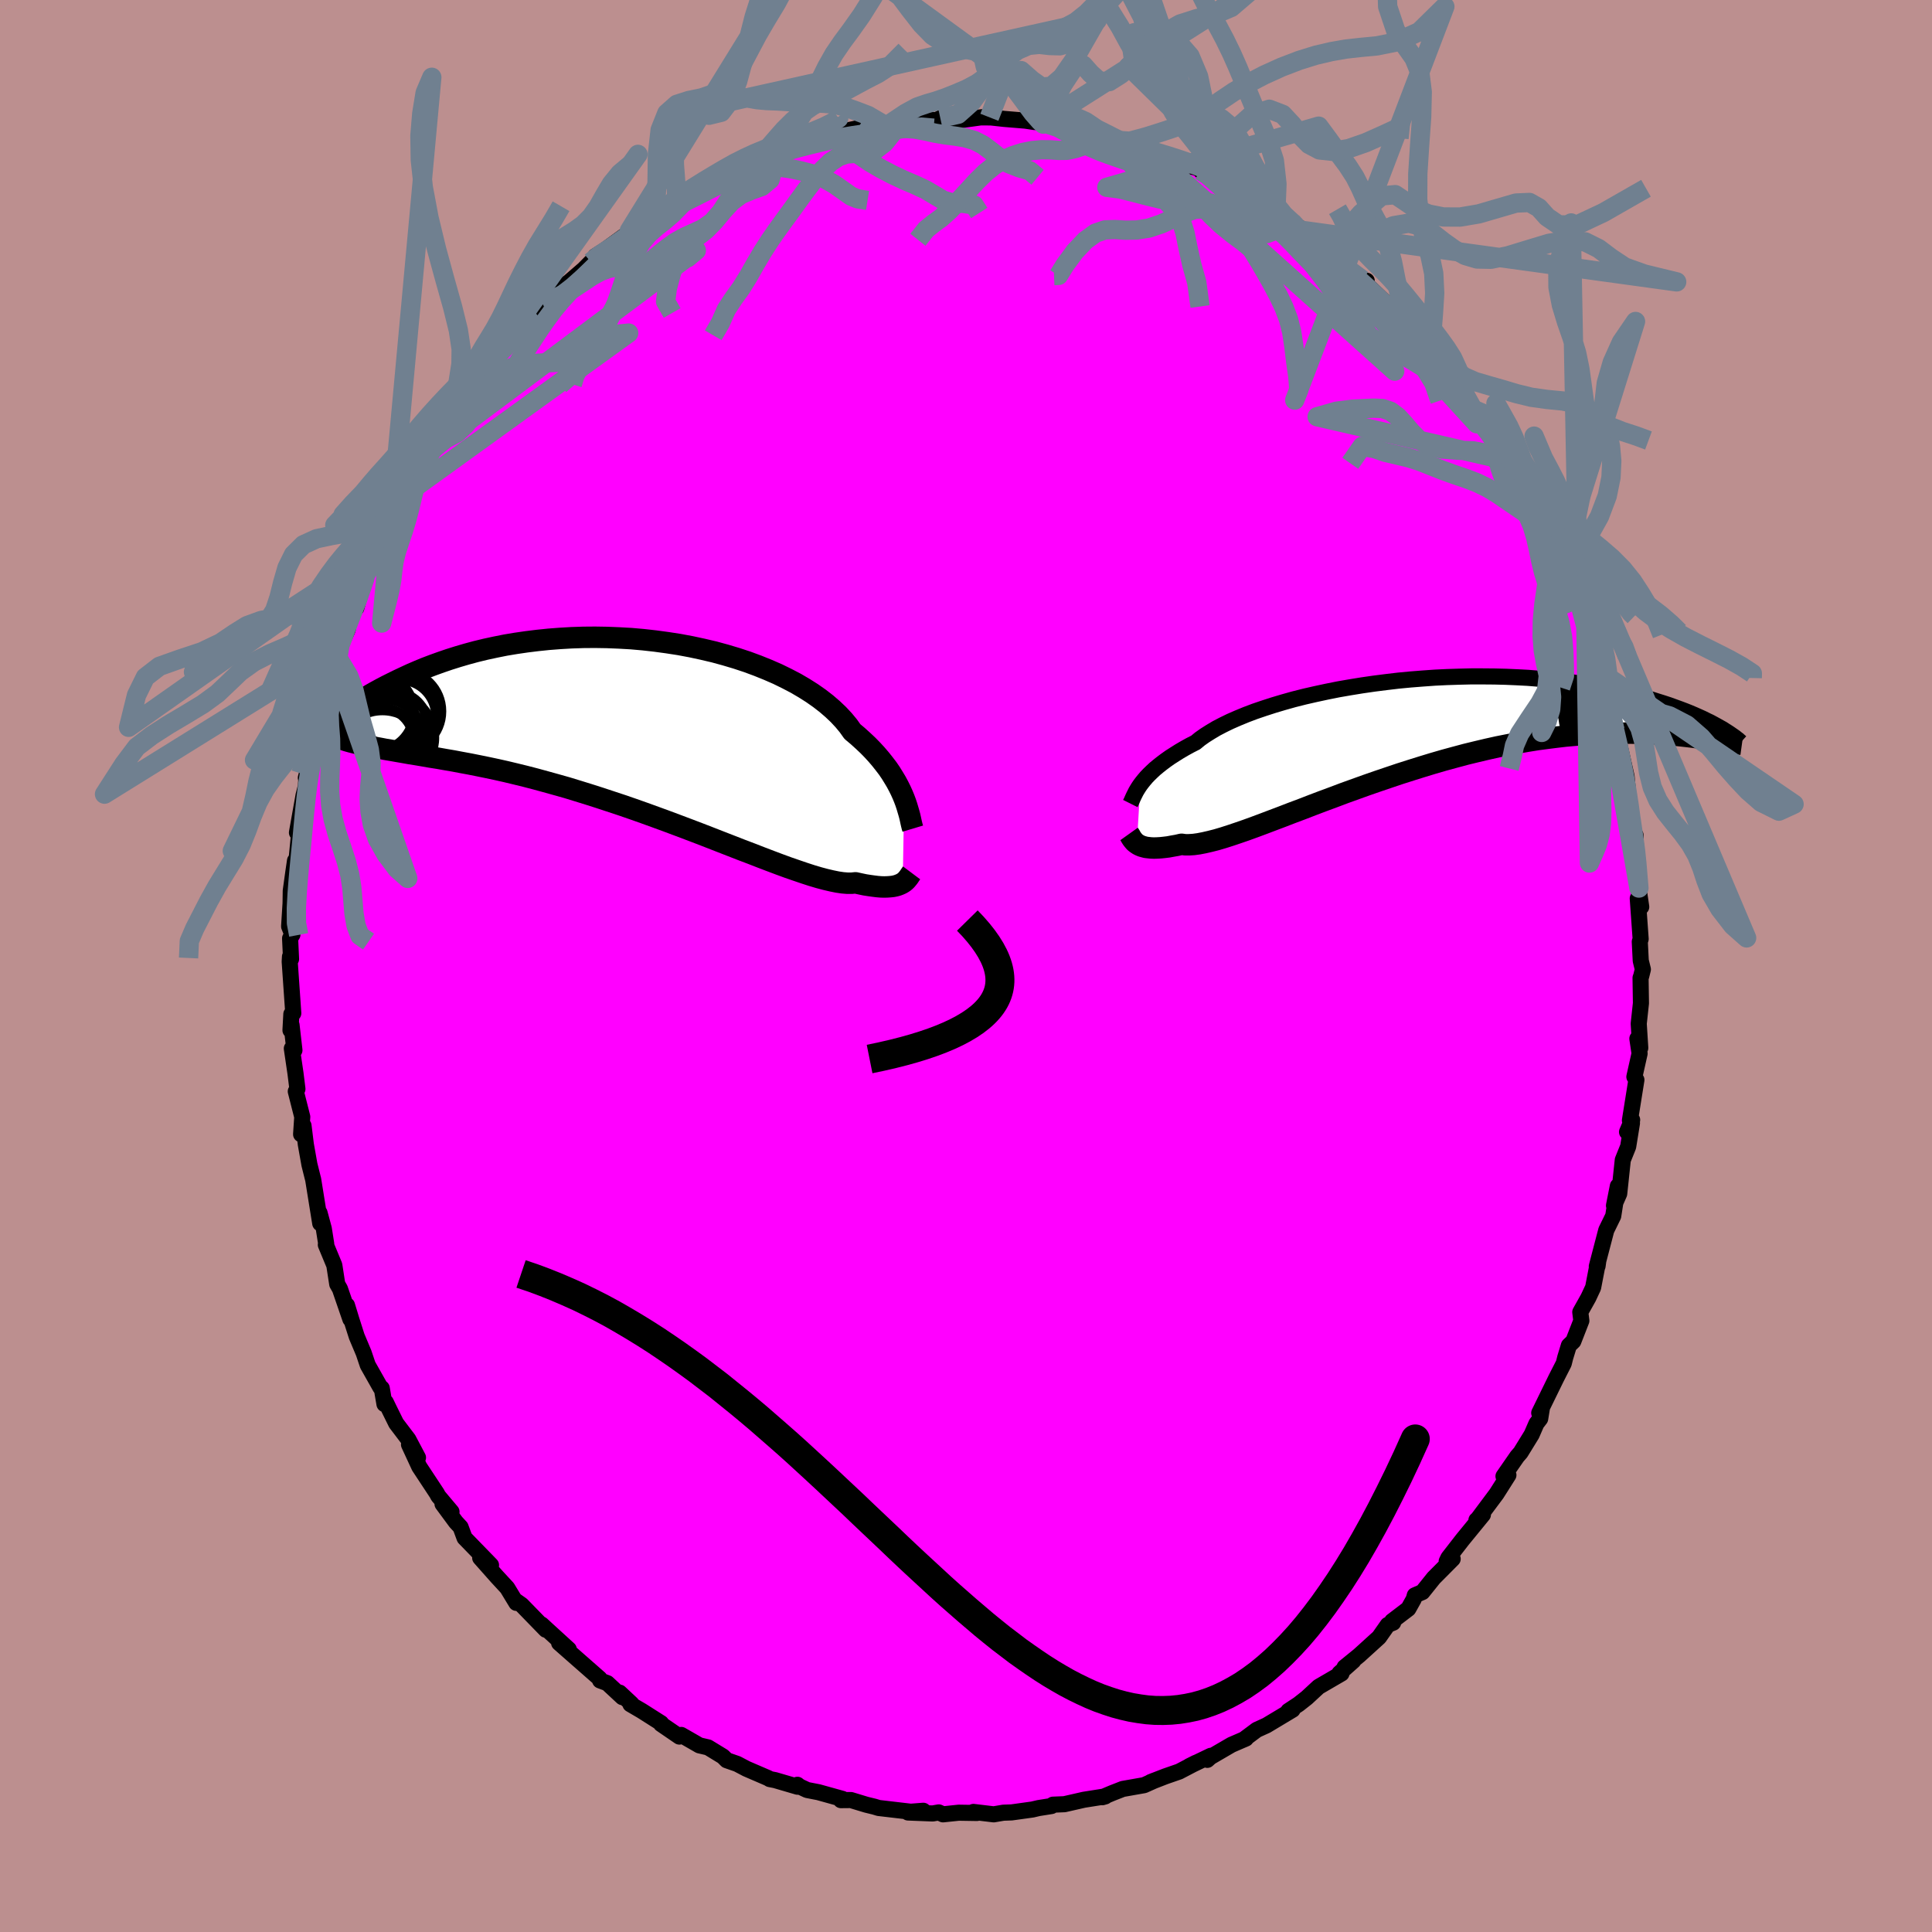 <svg xmlns="http://www.w3.org/2000/svg" width="500" height="500" viewBox="-100 -100 200 200"><defs><clipPath id="c"><path d="m28.22 7.56-.17-.41-.19-.42-.22-.44-.24-.45-.27-.45-.29-.47-.32-.47-.36-.47-.38-.48-.41-.48-.44-.48-.47-.48-.51-.48-.53-.48-.56-.47-.42-.59-.48-.58-.54-.58-.6-.57-.65-.56-.71-.55-.77-.54-.82-.52-.87-.51-.92-.48-.96-.47-1.01-.44-1.04-.42-1.08-.4-1.12-.37-1.14-.34-1.17-.32-1.19-.28-1.21-.26-1.23-.23-1.23-.19-1.25-.17-1.25-.14-1.25-.11-1.25-.07-1.24-.05-1.24-.02-1.22.01-1.21.04-1.2.07-1.17.09-1.16.12-1.13.14-1.1.16-1.08.18-1.05.21-1.02.22-.99.24-.96.26-.92.27-.89.28-.85.29-.83.3-.79.3-.75.31-.72.31-.69.32-.66.31-.63.31-.6.3-.57.3-.55.3-.51.29-.49.3-.46.28-.43.29-.41.27-.38.27-.35.26-.33.25-.3.25-.28.23-.26.22-.24.21.7 1.7.38.13.4.13.43.12.44.11.46.12.49.1.51.11.53.11.55.1.57.11.6.1.62.11.64.11.67.12.69.11.71.12.74.13.77.12.79.14.82.14.84.16.87.16.9.18.93.19.94.2.98.22 1 .24 1.02.25 1.04.27 1.06.29 1.08.3 1.1.31 1.11.34 1.13.35 1.13.36 1.15.38 1.15.38 1.16.4 1.16.41 1.16.42 1.15.42 1.15.43 1.14.43 1.13.43 1.11.43 1.1.43 1.08.42 1.05.41 1.03.39 1 .39.97.37.93.35.9.33.87.3.82.28.77.25.74.22.68.18.64.15.59.12.54.08.5.04h.44l.39-.04.5.11.48.1.45.07.43.06.4.05.37.03.35.01.32-.01.29-.02.28-.03.25-.05.22-.06.21-.08.18-.08.16-.09"/></clipPath><clipPath id="b"><path d="m-28.09 5.91.19-.25.21-.26.24-.28.26-.27.3-.29.31-.29.35-.29.38-.3.4-.3.44-.31.47-.3.49-.31.53-.31.56-.31.59-.3.45-.37.51-.36.57-.36.62-.37.69-.36.74-.36.8-.35.85-.35.9-.34.94-.32.99-.32 1.04-.31 1.07-.3 1.11-.28 1.14-.26 1.16-.25 1.2-.24 1.21-.21 1.23-.2 1.24-.18 1.26-.16 1.26-.15 1.26-.12 1.27-.1 1.26-.09 1.25-.06 1.25-.04 1.23-.03h1.22l1.2.01 1.19.03 1.15.05 1.14.06 1.11.09 1.08.09 1.05.12 1.02.12.99.14.96.15.93.17.89.17.86.18.82.18.79.2.76.2.73.2.69.2.66.21.64.2.61.2.58.21.55.2.53.2.5.2.47.2.45.2.42.19.4.2.38.18.35.19.33.18.3.17.29.16.26.17-1.84.88-.45-.07-.47-.06-.49-.07-.51-.06-.53-.06-.54-.06-.57-.05-.59-.05-.61-.04-.63-.04-.65-.03-.67-.02-.7-.01-.71-.01-.74.01-.76.01-.78.02-.81.02-.83.05-.86.05-.88.07-.91.08-.93.11-.95.12-.98.13-1 .16-1.03.18-1.04.2-1.06.21-1.08.24-1.1.26-1.11.27-1.12.3-1.14.31-1.14.33-1.15.35-1.15.36-1.16.37-1.16.39-1.15.39-1.15.4-1.14.41-1.14.41-1.11.42-1.11.41-1.08.41-1.06.41-1.04.39-1.01.39-.98.37-.95.36-.91.34-.88.32-.84.29-.8.27-.75.24-.71.21-.67.17-.61.14-.57.11-.51.07-.47.03h-.42l-.37-.05-.48.11-.46.08-.43.08-.41.05-.38.04-.35.02-.33.01-.3-.01-.28-.03-.26-.03-.23-.06-.21-.06-.19-.08-.16-.08-.15-.1"/></clipPath><filter id="a"><feTurbulence baseFrequency=".05" numOctaves="3" result="noise" type="noise"/><feDisplacementMap in="SourceGraphic" in2="noise" scale="2"/></filter></defs><rect width="100%" height="100%" x="-100" y="-100" fill="#BC8F8F"/><path fill="#F0F" stroke="#000" stroke-linejoin="round" stroke-width="1.667" d="m70.07.35-.17.69-.07.19.04 2.62-.23 2.12.16 2.51-.3-.96.23 1.54-.54 2.41.21.32-.67 4.19.23-.05-.53 1.25.51-.91-.39 2.42-.56 1.39-.37 3.49-.54 1.23.4-2.02-.35 2.27-.13.83-.72 1.47-.98 3.75.08-.04.08-.58-.54 2.8-.49 1.05-.84 1.5.11.89-.83 2.13-.46.44-.38 1.25-.15.6-.78 1.53-1.76 3.6.28-.51-.18 1.1-.39.51-.49 1.13-1.15 1.87-.35.4-1.42 2.05.51-.12-1.23 1.94-2.06 2.76-.02-.04.67-.56-2.11 2.58-1.46 1.88-.18.37.62-.25-1.96 1.97-1.17 1.46-.79.34-.11.39-.56 1-1.68 1.28.11.16-.56.23-.9 1.28-2.07 1.88-1.5 1.22.91-.66-1.44 1.28.21.03-2.37 1.38-1.22 1.13-.85.67-1.06.7.44-.13-2.7 1.62-1.01.46-1.34 1 .22-.1-1.5.65-2.18 1.27-.32.29.36-.42-2.23 1.07.7-.35-1.74.91-1.44.5-1.52.59.4-.16-1.07.48-2.21.39-1.1.43-1.02.43.31-.09-2.21.35-2.02.46-1.19.05-.15.14-1.33.21-.64.15-2.16.3-.85.03-1 .17-2.1-.25.36.11-1.88-.03-1.63.17-.44-.2-.63.11-2.55-.1 1.58-.18-1.3.1-3.33-.39-.42-.13-.86-.21-1.58-.48-1.04.01.16-.13-2.48-.69-1.18-.23-.79-.37-.21-.17.01.2-2.32-.68-.56-.11-.16-.1-2.25-.97-.95-.5-1.09-.38-.39-.39-1.54-.94-.9-.21-1.88-1.08-.19.17-1.9-1.3.01-.09-2-1.27-1.18-.69.11-.05-1.23-1.15.29.47-1.56-1.45-.75-.28-.05-.2-2.61-2.29-1.58-1.39 1 .66-2.18-1.99-.63-.58.43.54-2.5-2.57-.67-.47.12.26-.94-1.55-1.08-1.17-1.72-1.94 1.12.75-2.74-2.82-.41-1.11-.49-.53-1.38-1.87.93.81-1.37-1.63-.15-.28-1.82-2.76-1.06-2.29.93 1.35-1-1.89-1.26-1.66-.8-1.62-.27-.56-.14.19-.28-1.64-.14-.08-1.31-2.32-.42-1.25-.72-1.71-.54-1.69-.47-1.54.35 1.44-1.08-3.14-.28-.49-.3-1.95-.88-2.12.04-.09-.25-1.58-.44-1.63.07 1.08-.73-4.54-.05-.19-.34-1.36-.37-2.08-.24-1.94-.25.89.12-1.8-.67-2.64.17-.25-.2-1.61-.38-2.58.27.18-.3-2.61-.11.54.09-1.67.2-.09-.37-5.34.03-.52.11.25-.1-2.14.24-.39-.34-.85.15-2.39.02-1.3.26-1.88.18-1.23.15-.01.36-3.69-.31.79.69-3.88.23-.9.08-1.17-.08.28.99-3.75.09-.58.56-2.15-.35.45.51-.87 1.15-4.41.01-.88.36.01-.51.3.67-1.53.86-1.95.33-2.04.55-.17.88-3.05.32-1.09.31-.23.49-1.27.1-.3.52-.86.61-1.19.88-1.46.97-2.33-.48.31 1.23-1.56-.3.19 1.25-2.07 1.19-1.59 1.23-2.2h-.19l1.33-1.29 1.44-2.63.12.12.28-.82 1.9-2.03-.99 1.01 1.32-1.7 1.09-1.11-.85.7 3.33-3.25-.72.33.91-1.04 1.14-1.04.82-.74.85-.87 1.03-.68 1.55-1.34.73-.74 1.43-1.22-.97.61 1.07-.69 2.95-2.15-.54.44.04-.24 3.25-1.96.09.14.06-.51 1.54-.89.53-.16 1.66-.88 1.16-.55 1.26-.66.62-.67 1.52-.71.95-.08 2-1.05.08.03.34-.13 1.56-.46.83-.27 2.49-.67.12-.03 1.16-.35 1.41-.52-.81.16 1.88-.4.54.1 2.3-.34.51-.26 1.99-.37 1.14-.01 1.29.04.32.04.4-.23 2.01.22 2.33-.32-.14.02 1.23.01-.35-.02 1.54.17 2.19.18.92.14.86.02.07.2 1.86.29 1.2.09.91.49-.59-.48.8.22 3.84 1.15-.62-.06.06-.03 1.19.45 2.48.79.16.07 2.95 1.18.37.05 1.79.45-.12.15.64.32.53.24 1.94 1.16.95.77 2.52 1.26.97.53-.52-.15 1.3.56 1.31.82 1.12.71 1.65 1.38.39.44.74.47.86.89-.48-.26 2.82 2.16.46.1-.33.09 2.4 2.3.16.19.93.95 2.35 2.21-.3-.46.95.9.79 1.4-1.41-1.54 3.1 3.36.41 1.26-.17-.48 1.24 1.74.88 1.38.93.94.34.4 1.86 2.77-.01.37.48.85.2.5 1.09 1.83 1.22 1.65-.24-.32.85 2.17.5.51.37.38 1.04 2.71.47 1.62-.13-.56.07-.01 1.87 4.22.19.35.59 2.15.35 1.6.15-.33.92 2.61-.21.6.49 1.75.73 1.14-.12.76.28.99.42 1.56-.16-.11.61 1.58.75 3.33.09.92.33 3.69-.25-1.89.42 1.81.21 3.68.13-2.12.05 2.08.3 3.39-.28-1.6.52 3.55-.36-.87.3 4.19-.09.29.1 1.96.22.9-.17.69" filter="url(#a)"/><path fill="#fff" d="m-28.09 5.91.19-.25.21-.26.24-.28.26-.27.3-.29.31-.29.35-.29.38-.3.4-.3.44-.31.47-.3.49-.31.53-.31.56-.31.59-.3.45-.37.51-.36.57-.36.62-.37.69-.36.74-.36.8-.35.85-.35.9-.34.94-.32.99-.32 1.04-.31 1.07-.3 1.11-.28 1.14-.26 1.16-.25 1.2-.24 1.21-.21 1.23-.2 1.24-.18 1.26-.16 1.26-.15 1.26-.12 1.27-.1 1.26-.09 1.25-.06 1.25-.04 1.23-.03h1.22l1.2.01 1.19.03 1.15.05 1.14.06 1.11.09 1.08.09 1.05.12 1.02.12.99.14.96.15.93.17.89.17.86.18.82.18.79.2.76.2.73.2.69.2.66.21.64.2.61.2.58.21.55.2.53.2.5.2.47.2.45.2.42.19.4.2.38.18.35.19.33.18.3.17.29.16.26.17-1.84.88-.45-.07-.47-.06-.49-.07-.51-.06-.53-.06-.54-.06-.57-.05-.59-.05-.61-.04-.63-.04-.65-.03-.67-.02-.7-.01-.71-.01-.74.01-.76.01-.78.02-.81.02-.83.05-.86.05-.88.07-.91.08-.93.11-.95.12-.98.13-1 .16-1.03.18-1.04.2-1.06.21-1.08.24-1.1.26-1.11.27-1.12.3-1.14.31-1.14.33-1.15.35-1.15.36-1.16.37-1.16.39-1.15.39-1.15.4-1.14.41-1.14.41-1.11.42-1.11.41-1.08.41-1.06.41-1.04.39-1.01.39-.98.37-.95.36-.91.34-.88.32-.84.29-.8.27-.75.24-.71.21-.67.17-.61.14-.57.11-.51.07-.47.03h-.42l-.37-.05-.48.11-.46.08-.43.08-.41.05-.38.04-.35.02-.33.01-.3-.01-.28-.03-.26-.03-.23-.06-.21-.06-.19-.08-.16-.08-.15-.1" filter="url(#a)" transform="translate(46.14 -24.68)"/><path fill="#fff" d="m28.22 7.56-.17-.41-.19-.42-.22-.44-.24-.45-.27-.45-.29-.47-.32-.47-.36-.47-.38-.48-.41-.48-.44-.48-.47-.48-.51-.48-.53-.48-.56-.47-.42-.59-.48-.58-.54-.58-.6-.57-.65-.56-.71-.55-.77-.54-.82-.52-.87-.51-.92-.48-.96-.47-1.01-.44-1.04-.42-1.08-.4-1.12-.37-1.14-.34-1.17-.32-1.19-.28-1.21-.26-1.23-.23-1.23-.19-1.25-.17-1.25-.14-1.25-.11-1.25-.07-1.24-.05-1.24-.02-1.22.01-1.21.04-1.2.07-1.17.09-1.16.12-1.13.14-1.1.16-1.08.18-1.05.21-1.02.22-.99.24-.96.26-.92.27-.89.28-.85.29-.83.3-.79.3-.75.31-.72.31-.69.32-.66.31-.63.31-.6.3-.57.3-.55.3-.51.29-.49.3-.46.28-.43.29-.41.27-.38.27-.35.26-.33.25-.3.25-.28.23-.26.22-.24.21.7 1.7.38.13.4.13.43.12.44.11.46.12.49.1.51.11.53.11.55.1.57.11.6.1.62.11.64.11.67.12.69.11.71.12.74.13.77.12.79.14.82.14.84.16.87.16.9.18.93.19.94.2.98.22 1 .24 1.02.25 1.04.27 1.06.29 1.08.3 1.1.31 1.11.34 1.13.35 1.13.36 1.15.38 1.15.38 1.16.4 1.16.41 1.16.42 1.15.42 1.15.43 1.14.43 1.13.43 1.11.43 1.1.43 1.08.42 1.05.41 1.03.39 1 .39.97.37.93.35.9.33.87.3.82.28.77.25.74.22.68.18.64.15.59.12.54.08.5.04h.44l.39-.04.5.11.48.1.45.07.43.06.4.05.37.03.35.01.32-.01.29-.02.28-.03.25-.05.22-.06.21-.08.18-.08.16-.09" filter="url(#a)" transform="translate(-34.62 -24.9)"/><g fill="none" stroke="#000" transform="translate(46.14 -24.68)"><path stroke-linejoin="round" stroke-width="1.667" d="m-29.13 7.86.07-.14.07-.15.07-.16.08-.18.09-.19.1-.2.11-.22.13-.22.15-.24.17-.25.19-.25.21-.26.24-.28.26-.27.3-.29.31-.29.35-.29.38-.3.4-.3.44-.31.47-.3.49-.31.53-.31.56-.31.59-.3.45-.37.51-.36.57-.36.62-.37.69-.36.74-.36.8-.35.85-.35.9-.34.94-.32.99-.32 1.04-.31 1.07-.3 1.11-.28 1.14-.26 1.16-.25 1.2-.24 1.21-.21 1.23-.2 1.24-.18 1.26-.16 1.26-.15 1.26-.12 1.27-.1 1.26-.09 1.25-.06 1.25-.04 1.23-.03h1.22l1.2.01 1.19.03 1.15.05 1.14.06 1.11.09 1.08.09 1.05.12 1.02.12.99.14.96.15.93.17.89.17.86.18.82.18.79.2.76.2.73.2.69.2.66.21.64.2.61.2.58.21.55.2.53.2.5.2.47.2.45.2.42.19.4.2.38.18.35.19.33.18.3.17.29.16.26.17.24.15.23.15.2.14.19.13.17.12.15.12.14.11.12.1.1.09.1.09" filter="url(#a)"/><path stroke-linejoin="round" stroke-width="2.222" d="m-29.26 11.01.05.07.06.09.05.1.06.1.07.11.08.11.09.11.1.12.11.1.14.1.15.1.16.08.19.08.21.06.23.06.26.03.28.03.3.01.33-.01.35-.02.38-.04.41-.05.43-.08.46-.08.48-.11.37.05h.42l.47-.03.51-.07.57-.11.61-.14.67-.17.71-.21.75-.24.8-.27.84-.29.88-.32.91-.34.95-.36.98-.37 1.01-.39 1.04-.39 1.06-.41 1.08-.41 1.11-.41 1.11-.42 1.14-.41 1.14-.41 1.15-.4 1.15-.39 1.16-.39 1.16-.37 1.15-.36 1.15-.35 1.14-.33 1.14-.31 1.12-.3 1.11-.27 1.1-.26 1.08-.24 1.06-.21 1.04-.2 1.03-.18 1-.16.98-.13.95-.12.93-.11.91-.08.88-.07.86-.05.83-.05.81-.02.78-.02.76-.01.74-.01.71.01.7.01.67.02.65.03.63.04.61.04.59.05.57.05.54.06.53.06.51.06.49.07.47.06.45.07.44.06.41.06.4.06.38.06.37.06.35.05.33.05.32.04.3.05.29.04" filter="url(#a)"/><circle cx="23.057" cy="-1.113" r="3.26" clip-path="url(#b)" filter="url(#a)"/><circle cx="20.562" cy="-2.213" r="3.89" clip-path="url(#b)" filter="url(#a)"/><circle cx="20.157" cy="-1.443" r="4.2" clip-path="url(#b)" filter="url(#a)"/><circle cx="19.962" cy="-1.308" r="4.284" clip-path="url(#b)" filter="url(#a)"/><circle cx="23.797" cy=".057" r="4.368" clip-path="url(#b)" filter="url(#a)"/><circle cx="23.567" cy="-1.308" r="3.652" clip-path="url(#b)" filter="url(#a)"/><circle cx="19.797" cy="-3.303" r="4.684" clip-path="url(#b)" filter="url(#a)"/><circle cx="20.447" cy="-2.598" r="4.894" clip-path="url(#b)" filter="url(#a)"/><circle cx="23.177" cy="-.523" r="4.412" clip-path="url(#b)" filter="url(#a)"/><circle cx="21.567" cy="-.253" r="4.608" clip-path="url(#b)" filter="url(#a)"/></g><g fill="none" stroke="#000" transform="translate(-34.62 -24.9)"><path stroke-linejoin="round" stroke-width="2.222" d="m29.11 10.68-.06-.2-.06-.24-.06-.26-.06-.28-.07-.31-.09-.33-.1-.34-.11-.37-.13-.39-.15-.4-.17-.41-.19-.42-.22-.44-.24-.45-.27-.45-.29-.47-.32-.47-.36-.47-.38-.48-.41-.48-.44-.48-.47-.48-.51-.48-.53-.48-.56-.47-.42-.59-.48-.58-.54-.58-.6-.57-.65-.56-.71-.55-.77-.54-.82-.52-.87-.51-.92-.48-.96-.47-1.01-.44-1.04-.42-1.08-.4-1.12-.37-1.14-.34-1.17-.32-1.19-.28-1.21-.26-1.23-.23-1.23-.19-1.25-.17-1.25-.14-1.25-.11-1.25-.07-1.24-.05-1.24-.02-1.22.01-1.21.04-1.2.07-1.17.09-1.16.12-1.13.14-1.1.16-1.08.18-1.05.21-1.02.22-.99.24-.96.26-.92.27-.89.28-.85.29-.83.3-.79.3-.75.31-.72.31-.69.32-.66.31-.63.31-.6.3-.57.3-.55.3-.51.29-.49.3-.46.28-.43.29-.41.27-.38.27-.35.26-.33.25-.3.25-.28.23-.26.22-.24.21-.21.2-.19.18-.17.18-.15.16-.13.15-.11.13-.1.12-.07.11-.06.1-.04.08" filter="url(#a)"/><path stroke-linejoin="round" stroke-width="2.222" d="m28.99 15.26-.06.08-.06.09-.07.1-.07.11-.08.11-.09.11-.1.12-.11.11-.13.11-.15.1-.16.09-.18.08-.21.08-.22.06-.25.05-.28.03-.29.02-.32.01-.35-.01-.37-.03-.4-.05-.43-.06-.45-.07-.48-.1-.5-.11-.39.04h-.44l-.5-.04-.54-.08-.59-.12-.64-.15-.68-.18-.74-.22-.77-.25-.82-.28-.87-.3-.9-.33-.93-.35-.97-.37-1-.39-1.03-.39-1.05-.41-1.08-.42-1.1-.43-1.11-.43-1.13-.43-1.14-.43-1.15-.43-1.15-.42-1.16-.42-1.16-.41-1.16-.4-1.15-.38-1.15-.38-1.13-.36-1.13-.35-1.11-.34-1.1-.31-1.08-.3-1.06-.29-1.04-.27-1.02-.25-1-.24-.98-.22-.94-.2-.93-.19-.9-.18-.87-.16-.84-.16-.82-.14-.79-.14-.77-.12-.74-.13-.71-.12-.69-.11-.67-.12-.64-.11-.62-.11-.6-.1-.57-.11-.55-.1-.53-.11-.51-.11-.49-.1-.46-.12-.44-.11-.43-.12-.4-.13-.38-.13-.36-.14-.34-.15-.33-.15-.31-.16-.28-.17-.28-.18-.25-.19-.24-.2-.22-.21-.21-.21" filter="url(#a)"/><circle cx="-23.995" cy="-.975" r="3.748" clip-path="url(#c)" filter="url(#a)"/><circle cx="-26.08" cy="1.655" r="3.542" clip-path="url(#c)" filter="url(#a)"/><circle cx="-24.93" cy="1.26" r="4.514" clip-path="url(#c)" filter="url(#a)"/><circle cx="-25.795" cy="3.22" r="4.776" clip-path="url(#c)" filter="url(#a)"/><circle cx="-25.675" cy="1.475" r="4.198" clip-path="url(#c)" filter="url(#a)"/><circle cx="-26.03" r="3.596" clip-path="url(#c)" filter="url(#a)"/><circle cx="-23.865" cy="-1.465" r="4.182" clip-path="url(#c)" filter="url(#a)"/><circle cx="-25.96" cy="2.615" r="4.394" clip-path="url(#c)" filter="url(#a)"/><circle cx="-26.565" cy="-1.37" r="4.034" clip-path="url(#c)" filter="url(#a)"/><circle cx="-24.555" cy="-.035" r="3.426" clip-path="url(#c)" filter="url(#a)"/></g><g fill="none" stroke="#708090" stroke-linejoin="round" stroke-width="2"><path d="m26.49-115.56-1.53 1.92-2.26 3.04-1.9 2.54-1.57 1.93-1.45 1.63-1.43 1.6-1.38 1.6-1.29 1.47-1.19 1.2-1.13.9-1.11.59-1.09.34-1.11.19-1.13.24-1.16.52-1.16.95-1.09 1.3-.98 1.41-.92 1.38-1.03 1.39-1.4 1.25-1.84.4m-23.51 22.48.75-1.29.61-1.38.74-1.13.79-1.09.75-1.21.73-1.29.74-1.25.74-1.15.74-1.07.73-1.01.75-1.02.76-1.06.8-1.09.83-1.09.85-.99.83-.8.82-.55.81-.29.86-.07h.94l1.05-.23 1.12-.87 1.15-1.45 1.47-.94" filter="url(#a)"/><path d="m-7.8-87.24 1.56-1.04 1.2-.65 1-.34.96-.28 1.01-.35 1.08-.43L.1-90.8l1.05-.56 1-.72 1.01-.9 1.05-.97 1.12-.85 1.15-.5 1.11-.11 1.06.12 1.07.03 1.19-.34 1.34-.89 1.33-1.42-38.52 8.54 1.09-.56 1.2.07 1.04.18.98.09 1.07.04 1.17.07 1.22.07 1.17.05 1.06.04.93.07.84.15.84.24.96.34 1.23.47 1.83 1.07m-2.84.24 1.03.55 1.26-.14 1.26-.26 1.22-.12 1.13.08 1.06.2 1 .22 1.01.17 1.03.13 1.03.17.97.28.89.45.82.61.86.69.98.64 1.11.44 1.09.31.81.67m-22.2-3.98 1.06-.15.86.31.85.71.96.8 1.09.74 1.18.69 1.23.64 1.19.56 1.13.48 1.03.48.93.55.91.54.97.3 1.11.03 1.13.17.53.83M-30.42-67.6l-.68-1.19.18-1.35.42-1.57.49-1.42.59-1.05.73-.72.86-.59.91-.71.89-.91.87-1.05.89-.97.98-.73 1.07-.45 1.07-.38.87-.73.41-1.44.08-1.34-.42.1-1.17 2.33-1.24.58-1.05.71-.87 1.17-.83 1.27-.9 1.03-.97.68-1 .46-.95.43-.89.5-.84.6-.83.66-.83.69-.8.72-.75.79-.69.85-.62.88-.58.91-.56 1-.58 1.19-.62 1.36-.64 1.33-.63 1.07" filter="url(#a)"/><path d="m-6.28-94.77-1.53 1.54-1.31.85-1.23.63-1.07.58-.94.51-.85.39-.84.34-.88.37-.95.51-1 .69-1 .85-.94.93-.83.94-.74.86-.76.76-.94.66-1.07.39 1.08-.37.98-.54.81-.54.81-.62.87-.82.92-1.11.9-1.41.85-1.59.79-1.61.74-1.5.75-1.33.83-1.22.94-1.27 1.07-1.51 1.2-1.91 1.28-2.37 1.33-2.76 1.36-2.8 1.4-1.84m-18.91 27.12-1.19.69-1.03.67-1.05.66-1.07.65-1.04.63-.97.61-.91.57-.89.57-.88.58-.88.61-.9.65-.88.67-.87.67-.84.66-.77.63-.73.66-.73.72-.87.84-1.04.92-1.07.83" filter="url(#a)"/><path d="m-10.19-79.25-1.04-.17-.66-.27-.79-.56-.97-.68-1.09-.61-1.17-.46-1.16-.31-1.1-.22-1.01-.15-.95-.07-.95.1-1 .34-1.05.55-1.06.51-1.11-.34m-1.26.66-1.18.62-1.04.79-.85.87-.78.8-.79.68-.84.66-.82.73-.76.89-.66 1.08-.55 1.23-.47 1.32-.43 1.32-.45 1.28-.51 1.21-.61 1.14-.67 1.08-.71 1.05-.69 1.04-.62 1.02-.5 1.03-.27.87.13.15" filter="url(#a)"/><path d="m-26.56-80.93 1.14-.35 1.06-.5 1.07-.57 1.04-.54.99-.47.94-.4.94-.35.98-.3 1.03-.29 1.05-.27 1.03-.25.97-.23.91-.2.88-.17.89-.15.97-.14 1.08-.14 1.18-.16 1.26-.19 1.29-.17 1.28-.07 1.23.11" filter="url(#a)"/><path d="m-29.91-79.34-.27-3.52-.09-4.1.78-1.7 1.38.14 1.5.45 1.27-.31.97-1.27.73-1.93.59-2.17.54-2.22.58-2.28.74-2.33 1.04-2 1.31-1.05.95.04-16.96 27.47 2.07-1.25 1.02-.67.78-.59.81-.62.93-.66 1.01-.66 1.06-.66 1.08-.65 1.07-.63 1.07-.6 1.05-.53 1.02-.47.99-.41.96-.37.98-.36 1.03-.38 1.08-.39 1.1-.41 1.03-.43.9-.45.63-.44-.08-.15" filter="url(#a)"/><path d="m-34.85-76.12.03.48-.47.72-.8.72-.84.65-.78.61-.78.65-.82.75-.87.83-.87.89-.85.93-.8.96-.73.99-.7 1-.67 1.02-.67 1.03-.65 1.04-.59 1.04-.48 1-.3.8.35.03m12.29-16.14 1.99-1.44.74-1.41.14-2.28.04-2.79.28-2.51.69-1.73 1.04-.92 1.25-.4 1.32-.27 1.25-.43 1.13-.75.99-1.08.85-1.31.76-1.44.79-1.49.91-1.56 1.07-1.77 1.11-2.08.58-1.97" filter="url(#a)"/><path d="m-38.83-72.87.78-.65.58-.38.8-.53.91-.64.92-.65.92-.62.92-.59.91-.55.9-.52.91-.5.96-.5 1.01-.5 1.05-.53 1.08-.55 1.08-.56 1.09-.53 1.13-.5 1.27-.47 1.6-.62m-23.8 14.76.94-.49 1.07-.48 1.08-.62 1.03-.68.95-.63.88-.49.89-.32.97-.18 1.05-.1 1.1-.07 1.1-.09 1.1-.12 1.06-.15.96-.16.8-.23.91-.76-36.56 27.34.99-1.11 1.07-1.11.86-1.03.76-.88.76-.84.81-.91.87-1.03.91-1.13.96-1.16.97-1.12.97-1.07.94-1 .9-.92.84-.81.82-.7.78-.59.77-.53.72-.58.71-.69.91-.94 2.02-1.87-20.2 21.11.69-.22.69-.76.89-.92.99-.92.95-.88.84-.86.77-.87.8-.91.87-.98.96-1.03 1.02-1.06 1.03-1.05 1-1.04.94-1.02.84-1 .75-.96.65-.87.55-.76.49-.63.91-.71" filter="url(#a)"/><path d="m-62.81-43.86.41-.4.55-.8.67-1.03.69-1.12.61-1.11.55-1.05.55-1.01.62-1.01.75-1.05.88-1.09.97-1.1.99-1.09.95-1.09.87-1.12.77-1.11.68-1.07.79-1.03 1.47-1.26" filter="url(#a)"/><path d="m-50.94-60.37.8-1.45.43-.83.37-1.01.41-1.17.54-1.17.65-1.1.72-1.06.7-1.09.68-1.18.67-1.23.72-1.2.83-1.06.93-.87 1-.71.98-.61.9-.65.8-.8.72-1.02.67-1.19.71-1.2.88-1.08 1.16-.97.71-1-20.15 28.27.96-1.7.4-1.91.25-1.58.22-1.38.02-1.54-.29-1.94-.59-2.4-.8-2.84-.86-3.15-.79-3.27-.59-3.15-.31-2.84-.04-2.5.19-2.29.35-2.14.69-1.62-5.19 56.5.55-2.14.32-1.33.18-1.01.1-.93.13-.95.24-.99.35-1.07.39-1.16.36-1.2.31-1.18.27-1.13.28-1.11.41-1.18.65-1.35.94-1.61 1.09-1.91-1.23 2.2-2.46.22-.91 1.09-.45 1.1-.29 1.12-.32 1.15-.47 1.14-.63 1.06-.73.93-.77.83-.74.77-.73.78-.73.84-.77.94-.8 1.08-.81 1.19-.74 1.3-.64 1.32-.5 1.24-.4 1.05-.36.82-.48.77-.79 1.31-1.32 2.96 16.84-25.01.15-2.19.28-1.54.87-1.01.98-.89.81-.95.6-1 .49-1.01.48-.96.53-.92.58-.94.61-1.01.61-1.12.59-1.2.58-1.24.59-1.24.63-1.26.66-1.26.73-1.3.83-1.34.87-1.41.76-1.31" filter="url(#a)"/><path d="m-55.15-53.55 1.28-1.02 1.16-.61.94-.89.75-1.09.59-1.1.54-1.02.54-.88.62-.73.73-.58.88-.44 1.04-.3 1.19-.16 1.27-.06 1.28-.06 1.2-.14 1.1-.29 1-.46.94-.63.95-.73 1.05-.66 1.18-.12-23.12 16.69-3.09.16-.84 1.38-.53 1.22-.73.82-1.08.45-1.41.25-1.51.32-1.36.62-1.02 1.01-.68 1.37-.45 1.55-.38 1.53-.44 1.32-.62 1-.97.68-1.45.57-1.84.92-1.86 1.65-1.67 1.58 18.85-12.26-.5.9-.65.81-.81 1-.99 1.11-1.28 1.04-1.68.83-1.99.54-2.08.35-1.86.34-1.48.54-1.28.8-1.45.98-1.93.92-2.29.76-2.11.75-1.45 1.12-.92 1.87-.82 3.32 25.57-17.98-.55.87-.63.83-.75 1.04-.87 1.18-.89 1.23-.81 1.23-.64 1.2-.5 1.1-.44 1.01-.53.96-.65.99-.74 1.09-.71 1.19-.57 1.25-.4 1.28-.36 1.35-.57 1.48-.91 1.47-1.01.62 12.04-20.1-.59.49-1.15.83-1.23 1.05-.94 1.25-.62 1.36-.45 1.3-.39 1.18-.4 1.07-.42 1.05-.45 1.13-.47 1.21-.52 1.26-.59 1.27-.67 1.26-.7 1.25-.68 1.27-.6 1.31-.46 1.36-.36 1.43-.31 1.51-.37 1.6-.48 1.63-.64 1.54-.85.89 13.71-28.18-.72 2.08-.58 1.49-.54 1.38-.47 1.26-.4 1.07-.32.92-.3.93-.33 1.06-.38 1.22-.41 1.28-.4 1.26-.37 1.2-.35 1.27-.38 1.44-.41 1.53-.24.78" filter="url(#a)"/><path d="m-63.67-36.88-1.03 1.55-1.92.79-1.56.5-1.13.5-1.22.56-1.55.67-1.64.84-1.41 1.01-1.17 1.12-1.19 1.13-1.49 1.09-1.78 1.08-1.82 1.08-1.71 1.1-1.56 1.19-1.33 1.77-2 3.11 24.32-15.1-.17.97.45.77.69 1.14.54 1.48.38 1.59.38 1.58.44 1.51.38 1.44.18 1.37-.02 1.29-.12 1.24-.05 1.23.08 1.28.25 1.37.52 1.48.88 1.57 1.14 1.52 1.12.99-7.74-22.29-1.86-1.07-.83.29.13 1.45.28 1.77.06 1.65-.19 1.45-.41 1.31-.62 1.25-.79 1.23-.92 1.21-.97 1.23-.9 1.28-.75 1.37-.6 1.44-.54 1.48-.6 1.47-.74 1.44-.88 1.43-.9 1.47-.83 1.5-.76 1.48-.7 1.36-.55 1.29-.08 1.75" filter="url(#a)"/><path d="m-65.38-31.67-.3 1.69-.47 1.93-.38 1.52-.31 1.27-.28 1.24-.29 1.28-.28 1.33-.25 1.34-.21 1.35-.17 1.39-.15 1.43-.14 1.45-.13 1.44-.14 1.4-.13 1.36-.12 1.36-.11 1.41-.08 1.51.01 1.53.23 1.22m7.23.7-.89-.62-.4-1.05-.22-1.27-.11-1.34-.11-1.32-.21-1.32-.35-1.36-.46-1.42-.5-1.48-.41-1.49-.26-1.45-.1-1.39.01-1.36.06-1.36.04-1.39-.02-1.36-.1-1.29-.05-1.24.18-1.62.36-3.14m132.57 6.36-.31-1.3-.18-1.11-.11-1.14-.07-1.24-.11-1.29-.18-1.3-.28-1.28-.39-1.27-.45-1.31-.49-1.36-.47-1.41-.42-1.43-.35-1.42-.27-1.39-.24-1.36-.25-1.34-.3-1.3-.37-1.24-.43-1.17-.49-1.11-.57-1.11-.64-1.2-.64-1.3-.36-1.04 22 51.94-1.44-1.28-1.33-1.72-.9-1.55-.54-1.4-.43-1.31-.51-1.26-.67-1.18-.82-1.12-.89-1.1-.88-1.11-.77-1.21-.59-1.35-.38-1.52-.25-1.62-.25-1.58-.39-1.39-.6-1.12-.77-.87-.89-.72-.9-.69-.74-.87" filter="url(#a)"/><path d="m65.38-30.63.62 1.35.57 1.05.88.78 1.45.54 1.92.44 2.01.58 1.79.93 1.49 1.3 1.3 1.5 1.23 1.49 1.17 1.33 1.14 1.21 1.35 1.18 1.85.92 1.57-.72-20.34-13.88.48 1.43.38 1.12.28 1.01.23.97.25 1.04.27 1.17.31 1.34.31 1.5.3 1.55.25 1.5.21 1.37.17 1.24.17 1.15.16 1.09.15 1.11.15 1.45.21 2.52-4.07-23.16-.5 1.11-.39 1.39-.03 1.21.25 1.01.37.93.32.98.18 1.15.04 1.37-.02 1.54-.02 1.6.01 1.53.02 1.38-.03 1.23-.15 1.17-.28 1.06-.34.83-.48 1.08-.37-24.45-.46-1.77-.47-1.73-.26-1.69-.06-1.53.01-1.45.07-1.5.2-1.68.39-1.88.48-1.96.39-1.9.16-1.74-.1-1.57-.25-1.5-.27-1.54-.22-1.61-.23-1.66-.34-1.65-.49-1.61-.57-1.64-.52-1.72-.35-1.84-.01-1.99.51-2.15.87-2.5.74 39.31-1.11-2.65-.52-1.16-.34-.89-.35-1.03-.38-1.16-.4-1.2-.41-1.16-.43-1.11-.46-1.08-.5-1.1-.48-1.13-.45-1.15-.4-1.13-.42-1.12-.55-1.19-.73-1.31-.6-1.06 8.53 20.63-.9-2.79.57-1.91 1.3-2.04 1.22-2.19.8-2.12.39-1.92.08-1.69-.13-1.49-.27-1.4-.29-1.46-.11-1.71.23-2.01.62-2.14.94-2.09 1.47-2.15-7.79 24.89-.05.01-.18-.45-.35-.93-.47-1.14-.49-1.15-.49-1.08-.48-1.04-.51-1.02-.53-1.03-.56-1.06-.55-1.04-.48-.98-.43-.97-.55-1.19-1.13-1.94 7.31 15.58-.6.36-.28 1.35.15 1.67.2 1.7.08 1.62-.03 1.5-.1 1.41-.23 1.39-.5 1.46-.86 1.6-1.11 1.65-.99 1.51-.53 1.22-.22 1.07-.33 1.3" filter="url(#a)"/><path d="M39.78-52.04 41-53.79l1.25.22 1.18.4 1.19.28 1.19.28 1.17.37 1.16.46 1.19.47 1.22.44 1.21.41 1.15.44 1.05.51.99.59.96.66.96.65.95.65.89.68.8.82.72 1.09.7 1.45.65 1.66-1.98 17.08.53-1.07.4-1.32.09-1.28-.12-1.2-.25-1.15-.26-1.17-.23-1.28-.12-1.45.02-1.63.16-1.72.25-1.7.25-1.55.13-1.42-.08-1.35-.3-1.31-.43-1.07-.44-.63-1.83-3.5 2.05.04 1.17.32.41 1.03.24 1.29.38 1.26.58 1.12.76.98.92.91 1.01.93 1.05 1.02L67-39.97l1.08 1.14 1.1 1.11 1.18 1.03 1.27.95 1.38.88 1.48.84 1.54.79 1.53.76 1.46.74 1.32.74 1.06.7-.01.48" filter="url(#a)"/><path d="m73.82-34.58-.81-.8-1.09-.95-1.17-.89-1.31-.89-1.42-.94-1.43-.99-1.31-.99-1.15-.93-.97-.88-.83-.89-.74-.94-.7-.98-.69-.95-.71-.87-.7-.84-.69-.9-.77-1.13-1.05-1.47" filter="url(#a)"/><path d="m56.28-51.81-.89.02-.53-.66-.92-.6-1.43-.28-1.69-.07-1.6-.12-1.32-.35-1.01-.61-.79-.79-.71-.84-.7-.76-.75-.56-.83-.28-.92-.04-1 .05-1.2.06-1.64.21-2 .57 19.73 4.55-.49-.73-.65-1-.79-1.12-.84-1.08-.86-1.01-.85-.95-.84-.89-.85-.83-.85-.77-.87-.69-.84-.59-.78-.49-.75-.44-.79-.44-.93-.48-1.05-.58-1-.61-.57-.29m12.27 9 1.9 1.21 1 .76.49.97.47 1.06.64 1.01.78.92.84.84.81.86.74.91.72.97.75.97.84.91.95.85 1.06.86 1.12.97 1.12 1.13 1.03 1.28.86 1.32.73 1.22.72 1.14.73 1.83" filter="url(#a)"/><path d="m53.75-56.3 1.05 2.02.26 1.46.2 1.22.39 1.09.59 1 .67.95.66.94.58.98.46 1.06.35 1.17.28 1.22.25 1.23.3 1.22.38 1.22.44 1.26.47 1.35.41 1.42.27 1.44.12 1.39.05 1.31.02 1.3-.4 1.22" filter="url(#a)"/><path d="m62.39-36.56-.51-1.26-.56-1.58-.42-1.2-.36-1.03-.39-1.04-.42-1.11-.43-1.13-.46-1.1-.48-1.06-.52-1.03-.55-1.03-.56-1.03-.53-1.04-.5-1.06-.49-1.07-.56-1.13-.68-1.17-.75-1.09-.74-.92-.76-1.39-.42-1.41-.39-1.33-.54-1.18-.64-1.01-.64-.89-.61-.81-.64-.81-.68-.87-.76-.95-.82-1.01-.86-1.03-.89-.98-.9-.92-.89-.87-.84-.87-.77-.9-.64-.95-.51-.94-.43-.89-.4-.69" filter="url(#a)"/><path d="m52.48-57.64.8.88.79 1.07.77 1.1.72 1 .69.93.71.89.74.9.77.9.77.89.76.89.72.94.67.98.61 1.04.59 1.08.58 1.1.6 1.15.61 1.24.62 1.35.6 1.43.59 1.38.61 1.25.66 1.12.65 1.1.34.96" filter="url(#a)"/><path d="m69.19-36.21-.33-.32-.76-.99-.89-1.3-.86-1.41-.76-1.36-.69-1.22-.66-1.09-.68-1.02-.72-.98-.74-.97-.76-.94-.77-.9-.82-.85-.85-.82-.87-.82-.81-.84-.72-.89-.63-1-.6-1.12-.71-1.16-.92-.94-1.16-.49-2.36-3.9-1.48-2.04-.34-1.03-.05-1.19.14-1.75.13-2.09-.1-2.06-.39-1.84-.53-1.71-.48-1.87-.26-2.23.01-2.66.19-2.95.21-2.94.06-2.59-.25-2.01-.6-1.47-.9-1.27-1-1.6-.83-2.48-.13-4.31" filter="url(#a)"/><path d="m70.65-54.4-1.27-.47-1.44-.47-1.37-.54-1.11-.82-1.01-.88-1.19-.61-1.48-.3-1.64-.16-1.64-.23-1.55-.38-1.47-.44-1.44-.41-1.36-.4-1.15-.51-.95-.76-1.15-1.2-2.41-1.92-.33-.76-.34-.48-.77-1.31-.63-1.68-.43-1.88-.36-1.84-.43-1.63-.55-1.38-.63-1.21-.62-1.14-.57-1.15-.52-1.17-.58-1.15-.75-1.16-.92-1.24-1.01-1.41-1.07-1.45-21.93 6.33 1.39.18 1.44.36 1.38.36 1.28.31 1.15.21 1.02.14.96.09.96.11 1.01.18 1.1.26 1.16.34 1.17.38 1.13.4 1.08.42 1.01.47.98.55.99.6 1.02.58 1.03.5.97.4.85.36.75.43.87.64 1.74 1.3" filter="url(#a)"/><path d="m70.39-80.51-4.41 2.52-2.79 1.31-1.85-.05-1.19-.81-.85-.95-.97-.55-1.39.06-1.83.53-2.02.59-1.95.33-1.74-.01-1.51-.3-1.3-.54-1.1-.76-1.06-.71-1.41.13-2.12 1.81-2.44 2.78-1.38.83.63.59.56.74.67.8.78.82.82.83.81.88.81.94.83 1 .85.99.85.94.76.88.63.82.5.76.45.75.58.87.82 1.34.63 1.82" filter="url(#a)"/><path d="m36.69-74.74.51.4.74.27 1.08-.13 1.54-.65 1.85-.97 1.84-.81 1.6-.27 1.33.34 1.16.74 1.1.86 1.11.79 1.13.62 1.22.36 1.44.03 1.76-.36 2.06-.63 2.19-.66 2.04-.34 1.71.19 1.39.69 1.27.96 1.43.95 2.01.72 3.37.82-38.53-5.3 1.18 1.03.78.72.67.65.69.65.75.68.82.71.86.76.89.8.9.85.9.89.9.9.86.89.78.85.71.81.64.8.6.82.61.88.65.96.66 1.02.67 1.02.72 1.06.79 1.12.81 1.12-18.96-20.7-1.61.56-1.2.46-.99-.01-1.04-.38-1.12-.61-1.13-.69-1.08-.58-1.03-.3-1.02.05-1.08.38-1.16.56-1.24.57-1.28.43-1.26.2-1.19.02-1.09-.07-1.01.04-.98.33-1.04.75-1.1 1.16-1.01 1.37-.68 1.1-.47.02" filter="url(#a)"/><path d="m33.92-76.83-1-.92-.67-.83-.64-.89-.77-1.16-.89-1.45-.94-1.59-.9-1.48-.85-1.2-.8-.88-.81-.63-.88-.53-1.03-.52-1.2-.59-1.36-.69-1.45-.83-1.51-.91-1.38-1.2 15.77 15.48-.61-.82-.43-1.01-.69-1.4-.87-1.68-.93-1.73-.89-1.53-.86-1.15-.88-.74-.94-.44-1.03-.37-1.12-.5-1.18-.75-1.21-.95-1.17-1.07-1.1-1.11-.97-1.21-.87-1.43-.91-1.67-1.06-1.7-.92-1.35.03-.62" filter="url(#a)"/><path d="m20.24-111.92 1.05 4.19 1.26 3.28 1.22 2.77 1.15 2.3 1.03 1.88.85 1.6.7 1.44.63 1.42.64 1.54.73 1.78.83 2.01.88 2.11.71 2.21.27 2.43-.09 2.28.51 1.03-15.46-17.54.24 1.74.96 1.35 1.22 1.3 1.26 1.27 1.19 1.23 1.07 1.12.94.9.85.58.85.31.92.24.98.56 1.03 1.2 1.06 1.83 1.15 1.93.96 1.57-14.42-18.55.26 1.63 1.04 1.12 1.36.85 1.35.98 1.23 1.23 1.04 1.31.88 1.2.73 1.05.66.99.69 1.02.87.99 1.18.85 1.37.94 1.18 1.78.58 2.61-4.44-2.56-1.09-1.78-.81-.63-.61-.7-.64-.89-.79-1.01-.96-1.2-1.03-1.57-.98-2.11-.86-2.59-.76-2.84-.71-2.72-.77-2.29-.86-1.72-.94-1.26-.95-1.09-.92-1.21-.91-1.5-.93-1.8-.94-2.02-.89-2.09-.85-1.81-.94-2.08 19.14 36.91-.28-4.32-.86-.45-.75-.21-.49-1.36-.38-2.45-.55-2.67-.89-2.12L22-95.57l-1.3-1.04-1.13-1.34-.82-2.13-.56-3.11-.64-4.09-1.14-4.37-1.6-1.31 10.64 31.18 1.58 1.09 1.4 1.01 1.22.86 1.01.7.86.63.83.68.83.8.82.94.8 1 .74.97.69.89.64.82.62.83.61.93.62 1 .62.99.7.98L41.29-65" filter="url(#a)"/><path d="m45.84-64.45-.48-.32-.96-1.01-.95-1.11-.88-1.06-.84-.98-.83-.89-.8-.84-.79-.79-.76-.77-.75-.74-.77-.74-.81-.74-.86-.74-.93-.71-.94-.68-.95-.63-.95-.6-.98-.59-1.08-.64-1.19-.7-1.27-.77-1.18-.78-.94-.66-.67-.4m0 0 1.2-1.35 1.98-2.53 2.12-1.89 1.82-.58 1.38.53 1.01 1.08.84 1.13.88.9 1.08.57 1.38.15 1.65-.29 1.76-.61 1.71-.76 1.58-.73 1.25.13" filter="url(#a)"/><path d="m24.28-82.34.66.41.9.78 1.1.98 1.2.94 1.16.79 1.05.67.94.65.88.71.85.8.85.86.83.88.81.83.77.77.76.72.74.71.74.74.73.82.71.94.66 1.08.64 1.22.7 1.29.94 1.36 1.48 1.81-25.25-22.66.65 1.22.93 1.76.88 1.34.87.62.91.09.95-.01.98.24.97.62.95.94.89 1.11.83 1.15.75 1.14.7 1.14.67 1.15.66 1.17.63 1.19.57 1.2.47 1.24.33 1.32.22 1.46.19 1.57.22 1.54.11 1.38-.43 1.08 15.54-40.74-2.65 2.6-2.36 1.06-2.02.41-1.7.16-1.51.17-1.5.26-1.59.37-1.74.54-1.83.7-1.81.82-1.67.87-1.5.88-1.38.93-1.37.99-1.44.92-1.52.72-1.61.54-1.7.54-1.72.46-1.49-.1m-20.44 10.3.86-1.08.76-.61.78-.57.87-.78.96-1 .97-1.06.93-1.01.89-.87.9-.72.93-.57.98-.44 1-.32.99-.2.96-.09.92.01.89.06.86-.01.84-.18.91-.31 1.13-.26 1.35-.01.7-.25" filter="url(#a)"/><path d="m15.4-85.45.49.11 1.08.3 1.31.38 1.37.41 1.32.4 1.18.38 1.02.35.88.33.8.32.84.39.98.48 1.2.62 1.42.73 1.54.78 1.31.64m-16.12-6.56-2.48-1.25-1.15-.77-.73-.33-.71-.25-.82-.3-.88-.34-.92-.39-.94-.5-1-.65-1.06-.75-1.07-.73-.97-.58-.76-.42-.53-.44-.2-.91" filter="url(#a)"/><path d="m24.23-68.27-.34-2.48-.53-1.9-.38-1.71-.31-1.53-.41-1.29-.62-1.03-.85-.92-1.01-.98-1.06-1.12-1.05-1.2-.95-1.06-.83-.71-.72-.26-.95-.25-2.04-1.83-21.98-16 1.07.1 1.48 1.48 1.41 1.89 1.24 1.59 1.12 1.15 1.13.76 1.16.43 1.15.23 1.08.23.97.46.9.77.93 1.07 1.02 1.3 1.07 1.44 1 1.35.74.84.33.3-.07-.2.76-1.31 1.36-2.61 1.21-1.83.89-.15.76.86.87.78 1.05.06 1.23-.78 1.35-1.35 1.46-1.52 1.6-1.36 1.7-.96 1.75-.56 1.77-.4 1.77-.75 1.66-1.42.73-.6-21.92 13.9.6.22.99.33.9.49.8.56.79.52.85.46.9.39.95.36.98.34 1.03.35 1.11.39 1.15.45 1.14.5 1.09.57.98.61.86.67.77.73.76.82.84.91.99.94 1.15.94 1.16.86.84.7-.01.41" filter="url(#a)"/><path d="m2.42-87.86 1.81-4.62 1.47-.21 1.14 1 1 .71 1.01-.09 1.09-.94 1.17-1.68 1.22-2.14 1.26-2.2 1.3-1.9 1.3-1.43 1.3-.99 1.26-.7 1.29-.5 1.45-.39 1.8-.64 2.39-1.69 3.57-2.88" filter="url(#a)"/></g><path fill="none" stroke="#000" stroke-linejoin="round" stroke-width="3" d="M-9.98 9.63Q10.26 5.58.14-4.706" filter="url(#a)"/><path fill="#D77F8C" stroke="#000" stroke-linejoin="round" stroke-width="3" d="m-46.06 31.88 1.22.41 1.21.45 1.2.48 1.19.51 1.18.53 1.17.57 1.16.59 1.15.62 1.13.65 1.13.67 1.12.69 1.11.71 1.1.74 1.09.75 1.08.77 1.07.78 1.06.81 1.06.81 1.04.84 1.04.84 1.03.85 1.02.86 1.01.88 1.01.88 1 .88.99.89.98.9.98.9.97.9.96.9.96.9.95.89.94.9.94.89.93.88.93.88.92.88.91.86.91.85.91.84.9.83.89.82.89.8.89.78.88.77.88.75.87.74.87.71.86.69.87.66.85.65.86.61.85.59.85.57.85.54.84.5.84.48.84.44.84.41.83.38.83.34.84.3.83.27.82.22.83.19.83.14.82.11.83.06.82.01.82-.03.83-.08.82-.13.82-.17.83-.23.82-.28.82-.33.83-.39.82-.44.83-.49.83-.56.83-.61.83-.68.83-.73.83-.8.84-.86.84-.92.84-.99.84-1.06.85-1.13.84-1.19.86-1.27.85-1.33.86-1.41.86-1.49.86-1.55.87-1.64.87-1.71.88-1.79.88-1.87.88-1.95-.88 1.95-.88 1.87-.88 1.79-.87 1.71-.87 1.64-.86 1.55-.86 1.49-.86 1.41-.85 1.33-.86 1.27-.84 1.19-.85 1.13-.84 1.06-.84.99-.84.92-.84.86-.83.8-.83.73-.83.68-.83.61-.83.56-.83.49-.82.44-.83.39-.82.33-.82.28-.83.23-.82.17-.82.13-.83.08-.82.03-.82-.01-.83-.06-.82-.11-.83-.14-.83-.19-.82-.22-.83-.27-.84-.3-.83-.34-.83-.38-.84-.41-.84-.44-.84-.48-.84-.5-.85-.54-.85-.57-.85-.59-.86-.61-.85-.65-.87-.66-.86-.69-.87-.71-.87-.74-.88-.75-.88-.77-.89-.78-.89-.8-.89-.82-.9-.83-.91-.84-.91-.85-.91-.86-.92-.88-.93-.88-.93-.88-.94-.89-.94-.9-.95-.89-.96-.9-.96-.9-.97-.9-.98-.9-.98-.9-.99-.89-1-.88-1.01-.88-1.01-.88-1.02-.86-1.03-.85-1.04-.84-1.04-.84-1.06-.81-1.06-.81-1.07-.78-1.08-.77-1.09-.75-1.1-.74-1.11-.71-1.12-.69-1.13-.67-1.13-.65-1.15-.62-1.16-.59-1.17-.57-1.18-.53-1.19-.51-1.2-.48-1.21-.45" filter="url(#a)"/></svg>